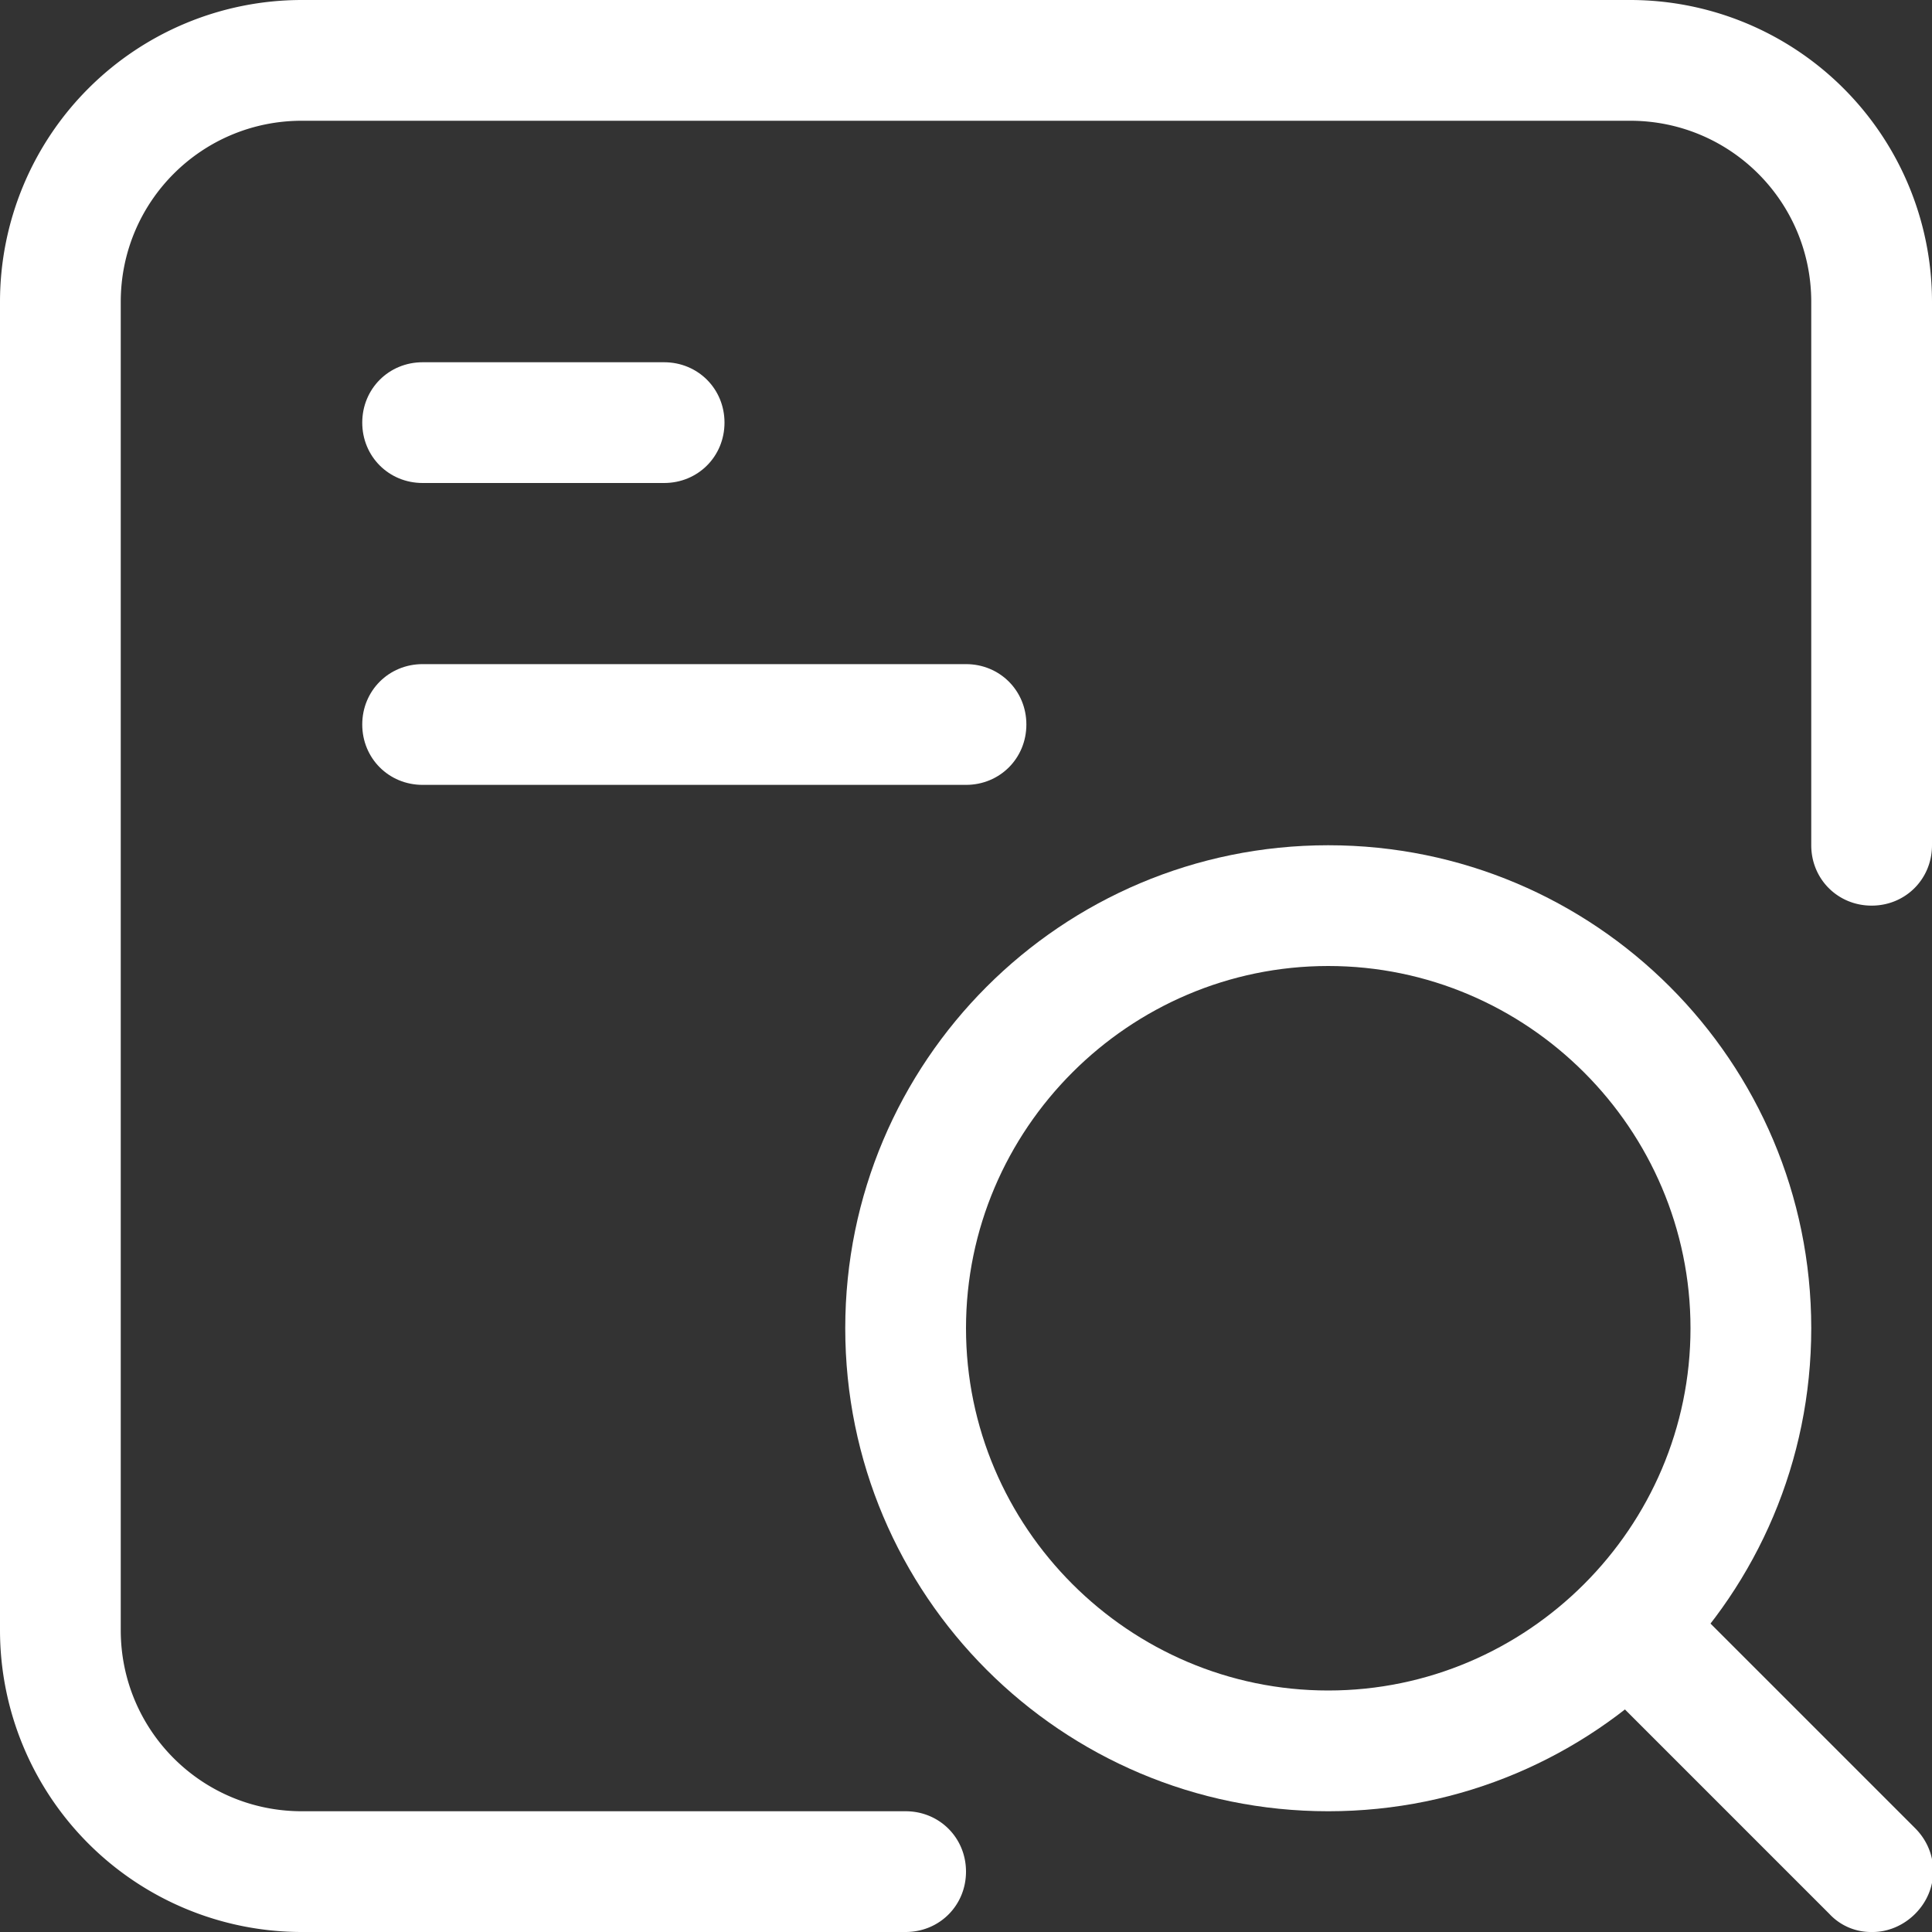 <svg xmlns="http://www.w3.org/2000/svg" version="1.1" xmlns:xlink="http://www.w3.org/1999/xlink" width="512" height="512" x="0" y="0" viewBox="0 0 16 16" style="enable-background:new 0 0 512 512" xml:space="preserve"><rect x="0" y="0" width="16" height="16" fill="#333333" stroke="none"/><g><path d="M15.5 16a.47.47 0 0 1-.35-.15l-2-2c-.2-.2-.2-.51 0-.71s.51-.2.71 0l2 2c.2.2.2.51 0 .71-.1.1-.23.15-.35.15z" fill="#ffffff" opacity="1" data-original="#000000"></path><path d="M11 15c-2.21 0-4-1.79-4-4s1.79-4 4-4 4 1.79 4 4-1.79 4-4 4zm0-7c-1.65 0-3 1.35-3 3s1.35 3 3 3 3-1.35 3-3-1.35-3-3-3zM5.5 4h-2c-.28 0-.5-.22-.5-.5s.22-.5.5-.5h2c.28 0 .5.22.5.5s-.22.5-.5.5zM8 6.5H3.5c-.28 0-.5-.22-.5-.5s.22-.5.5-.5H8c.28 0 .5.22.5.5s-.22.5-.5.5z" fill="#ffffff" opacity="1" data-original="#000000"></path><path d="M7.5 16h-5A2.5 2.5 0 0 1 0 13.5v-11A2.5 2.5 0 0 1 2.5 0h11A2.5 2.5 0 0 1 16 2.5V7c0 .28-.22.5-.5.5S15 7.28 15 7V2.5c0-.83-.67-1.5-1.5-1.5h-11C1.67 1 1 1.67 1 2.5v11c0 .83.67 1.5 1.5 1.5h5c.28 0 .5.22.5.5s-.22.5-.5.5z" fill="#ffffff" opacity="1" data-original="#000000"></path></g></svg>